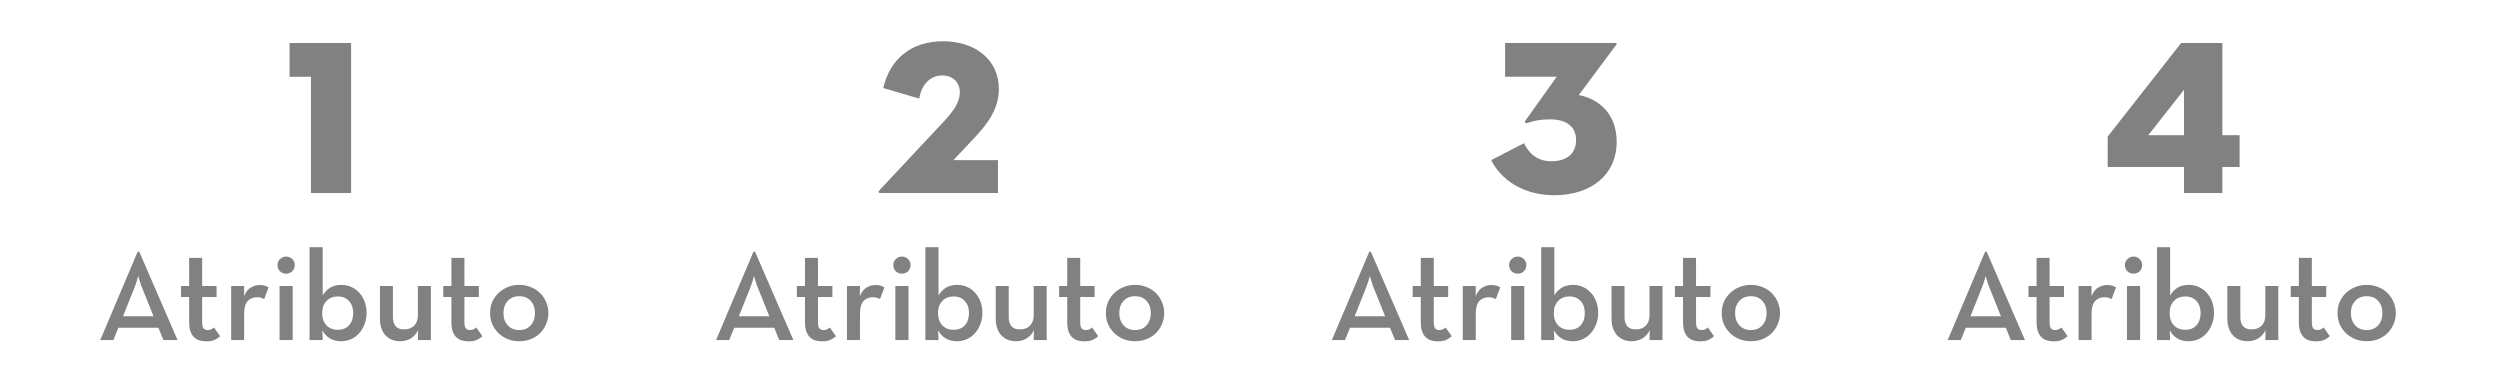 <svg width="272" height="42" viewBox="0 0 272 42" fill="none" xmlns="http://www.w3.org/2000/svg">
<path d="M33.832 21V8.352H31.504V4.68H38.2V21H33.832Z" fill="#828181"/>
<path d="M16.702 34.41L15.512 31.442C15.447 31.302 15.386 31.153 15.33 30.994C15.283 30.826 15.237 30.672 15.19 30.532C15.143 30.364 15.092 30.196 15.036 30.028C14.989 30.196 14.943 30.364 14.896 30.532C14.849 30.672 14.798 30.826 14.742 30.994C14.686 31.153 14.63 31.302 14.574 31.442L13.384 34.41H16.702ZM14.98 27.382H15.148L19.32 37H17.78L17.234 35.656H12.88L12.334 37H10.906L14.98 27.382ZM22.442 37.14C22.162 37.14 21.906 37.103 21.672 37.028C21.448 36.953 21.252 36.832 21.084 36.664C20.926 36.496 20.8 36.277 20.706 36.006C20.622 35.735 20.58 35.404 20.58 35.012V32.31H19.698V31.12H20.58V28.054H21.994V31.12H23.562V32.31H21.994V35.04C21.994 35.376 22.046 35.605 22.148 35.726C22.251 35.847 22.396 35.908 22.582 35.908C22.75 35.908 22.89 35.88 23.002 35.824C23.114 35.759 23.208 35.693 23.282 35.628L23.954 36.58C23.805 36.72 23.609 36.851 23.366 36.972C23.133 37.084 22.825 37.14 22.442 37.14ZM25.15 31.12H26.564L26.55 32.226C26.746 31.759 26.998 31.442 27.306 31.274C27.614 31.097 27.931 31.008 28.258 31.008C28.473 31.008 28.655 31.031 28.804 31.078C28.953 31.125 29.093 31.185 29.224 31.26L28.748 32.534C28.636 32.478 28.519 32.431 28.398 32.394C28.277 32.357 28.137 32.338 27.978 32.338C27.558 32.338 27.217 32.473 26.956 32.744C26.695 33.015 26.564 33.481 26.564 34.144V37H25.15V31.12ZM30.415 31.12H31.843V37H30.415V31.12ZM31.129 29.776C30.877 29.776 30.657 29.692 30.471 29.524C30.284 29.347 30.191 29.118 30.191 28.838C30.191 28.567 30.284 28.348 30.471 28.18C30.657 28.003 30.877 27.914 31.129 27.914C31.381 27.914 31.6 28.003 31.787 28.18C31.973 28.348 32.067 28.567 32.067 28.838C32.067 29.118 31.973 29.347 31.787 29.524C31.6 29.692 31.381 29.776 31.129 29.776ZM36.761 35.88C37.275 35.88 37.681 35.717 37.979 35.39C38.278 35.054 38.427 34.606 38.427 34.046C38.427 33.514 38.278 33.085 37.979 32.758C37.681 32.422 37.275 32.254 36.761 32.254C36.239 32.254 35.823 32.422 35.515 32.758C35.207 33.085 35.053 33.514 35.053 34.046C35.053 34.606 35.207 35.054 35.515 35.39C35.823 35.717 36.239 35.88 36.761 35.88ZM37.125 37.126C36.63 37.126 36.211 37.019 35.865 36.804C35.52 36.58 35.254 36.291 35.067 35.936L35.109 37H33.681V26.892H35.109V32.142C35.305 31.806 35.566 31.531 35.893 31.316C36.229 31.101 36.649 30.994 37.153 30.994C37.536 30.994 37.891 31.069 38.217 31.218C38.553 31.367 38.843 31.577 39.085 31.848C39.337 32.119 39.533 32.441 39.673 32.814C39.813 33.187 39.883 33.598 39.883 34.046C39.883 34.494 39.809 34.905 39.659 35.278C39.519 35.651 39.323 35.978 39.071 36.258C38.828 36.529 38.539 36.743 38.203 36.902C37.867 37.051 37.508 37.126 37.125 37.126ZM43.52 37.126C42.876 37.126 42.349 36.911 41.938 36.482C41.537 36.043 41.336 35.423 41.336 34.62V31.12H42.75V34.508C42.75 34.928 42.848 35.255 43.044 35.488C43.24 35.721 43.548 35.838 43.968 35.838C44.435 35.838 44.799 35.703 45.06 35.432C45.331 35.161 45.466 34.788 45.466 34.312V31.12H46.88V37H45.466L45.494 35.922C45.307 36.305 45.041 36.603 44.696 36.818C44.36 37.023 43.968 37.126 43.52 37.126ZM50.975 37.14C50.696 37.14 50.439 37.103 50.206 37.028C49.981 36.953 49.785 36.832 49.617 36.664C49.459 36.496 49.333 36.277 49.239 36.006C49.156 35.735 49.114 35.404 49.114 35.012V32.31H48.231V31.12H49.114V28.054H50.528V31.12H52.096V32.31H50.528V35.04C50.528 35.376 50.579 35.605 50.681 35.726C50.784 35.847 50.929 35.908 51.115 35.908C51.283 35.908 51.423 35.88 51.535 35.824C51.648 35.759 51.741 35.693 51.816 35.628L52.487 36.58C52.338 36.72 52.142 36.851 51.9 36.972C51.666 37.084 51.358 37.14 50.975 37.14ZM56.499 35.908C57.031 35.908 57.446 35.735 57.745 35.39C58.053 35.045 58.207 34.601 58.207 34.06C58.207 33.519 58.053 33.08 57.745 32.744C57.446 32.399 57.031 32.226 56.499 32.226C55.967 32.226 55.547 32.399 55.239 32.744C54.931 33.08 54.777 33.519 54.777 34.06C54.777 34.601 54.931 35.045 55.239 35.39C55.547 35.735 55.967 35.908 56.499 35.908ZM56.499 37.126C56.051 37.126 55.635 37.051 55.253 36.902C54.87 36.743 54.534 36.529 54.245 36.258C53.955 35.978 53.727 35.651 53.559 35.278C53.4 34.905 53.321 34.499 53.321 34.06C53.321 33.621 53.4 33.215 53.559 32.842C53.727 32.469 53.955 32.147 54.245 31.876C54.534 31.596 54.87 31.381 55.253 31.232C55.635 31.073 56.051 30.994 56.499 30.994C56.947 30.994 57.362 31.073 57.745 31.232C58.137 31.381 58.473 31.596 58.753 31.876C59.033 32.147 59.252 32.469 59.411 32.842C59.579 33.215 59.663 33.621 59.663 34.06C59.663 34.499 59.579 34.905 59.411 35.278C59.252 35.651 59.033 35.978 58.753 36.258C58.473 36.529 58.137 36.743 57.745 36.902C57.362 37.051 56.947 37.126 56.499 37.126Z" fill="#828181"/>
<path d="M95.788 21C95.572 21 95.524 20.856 95.716 20.664L102.772 13.128C103.66 12.144 104.428 11.208 104.428 10.032C104.428 8.976 103.684 8.208 102.484 8.208C101.26 8.208 100.252 9.168 100.012 10.728L96.1 9.576C96.844 6.36 99.196 4.488 102.604 4.488C106.084 4.488 108.676 6.48 108.676 9.672C108.676 11.736 107.596 13.32 106.012 15L103.732 17.424H108.58V21H95.788Z" fill="#828181"/>
<path d="M83.702 34.41L82.512 31.442C82.447 31.302 82.386 31.153 82.33 30.994C82.283 30.826 82.237 30.672 82.19 30.532C82.143 30.364 82.092 30.196 82.036 30.028C81.989 30.196 81.943 30.364 81.896 30.532C81.849 30.672 81.798 30.826 81.742 30.994C81.686 31.153 81.63 31.302 81.574 31.442L80.384 34.41H83.702ZM81.98 27.382H82.148L86.32 37H84.78L84.234 35.656H79.88L79.334 37H77.906L81.98 27.382ZM89.442 37.14C89.162 37.14 88.906 37.103 88.672 37.028C88.448 36.953 88.252 36.832 88.084 36.664C87.926 36.496 87.8 36.277 87.706 36.006C87.622 35.735 87.58 35.404 87.58 35.012V32.31H86.698V31.12H87.58V28.054H88.994V31.12H90.562V32.31H88.994V35.04C88.994 35.376 89.046 35.605 89.148 35.726C89.251 35.847 89.396 35.908 89.582 35.908C89.75 35.908 89.89 35.88 90.002 35.824C90.114 35.759 90.208 35.693 90.282 35.628L90.954 36.58C90.805 36.72 90.609 36.851 90.366 36.972C90.133 37.084 89.825 37.14 89.442 37.14ZM92.15 31.12H93.564L93.55 32.226C93.746 31.759 93.998 31.442 94.306 31.274C94.614 31.097 94.931 31.008 95.258 31.008C95.473 31.008 95.655 31.031 95.804 31.078C95.953 31.125 96.093 31.185 96.224 31.26L95.748 32.534C95.636 32.478 95.519 32.431 95.398 32.394C95.277 32.357 95.137 32.338 94.978 32.338C94.558 32.338 94.217 32.473 93.956 32.744C93.695 33.015 93.564 33.481 93.564 34.144V37H92.15V31.12ZM97.415 31.12H98.843V37H97.415V31.12ZM98.129 29.776C97.877 29.776 97.657 29.692 97.471 29.524C97.284 29.347 97.191 29.118 97.191 28.838C97.191 28.567 97.284 28.348 97.471 28.18C97.657 28.003 97.877 27.914 98.129 27.914C98.381 27.914 98.6 28.003 98.787 28.18C98.973 28.348 99.067 28.567 99.067 28.838C99.067 29.118 98.973 29.347 98.787 29.524C98.6 29.692 98.381 29.776 98.129 29.776ZM103.761 35.88C104.274 35.88 104.68 35.717 104.979 35.39C105.278 35.054 105.427 34.606 105.427 34.046C105.427 33.514 105.278 33.085 104.979 32.758C104.68 32.422 104.274 32.254 103.761 32.254C103.238 32.254 102.823 32.422 102.515 32.758C102.207 33.085 102.053 33.514 102.053 34.046C102.053 34.606 102.207 35.054 102.515 35.39C102.823 35.717 103.238 35.88 103.761 35.88ZM104.125 37.126C103.63 37.126 103.21 37.019 102.865 36.804C102.52 36.58 102.254 36.291 102.067 35.936L102.109 37H100.681V26.892H102.109V32.142C102.305 31.806 102.566 31.531 102.893 31.316C103.229 31.101 103.649 30.994 104.153 30.994C104.536 30.994 104.89 31.069 105.217 31.218C105.553 31.367 105.842 31.577 106.085 31.848C106.337 32.119 106.533 32.441 106.673 32.814C106.813 33.187 106.883 33.598 106.883 34.046C106.883 34.494 106.808 34.905 106.659 35.278C106.519 35.651 106.323 35.978 106.071 36.258C105.828 36.529 105.539 36.743 105.203 36.902C104.867 37.051 104.508 37.126 104.125 37.126ZM110.52 37.126C109.876 37.126 109.349 36.911 108.938 36.482C108.537 36.043 108.336 35.423 108.336 34.62V31.12H109.75V34.508C109.75 34.928 109.848 35.255 110.044 35.488C110.24 35.721 110.548 35.838 110.968 35.838C111.435 35.838 111.799 35.703 112.06 35.432C112.331 35.161 112.466 34.788 112.466 34.312V31.12H113.88V37H112.466L112.494 35.922C112.307 36.305 112.041 36.603 111.696 36.818C111.36 37.023 110.968 37.126 110.52 37.126ZM117.976 37.14C117.696 37.14 117.439 37.103 117.206 37.028C116.982 36.953 116.786 36.832 116.618 36.664C116.459 36.496 116.333 36.277 116.24 36.006C116.156 35.735 116.114 35.404 116.114 35.012V32.31H115.232V31.12H116.114V28.054H117.528V31.12H119.096V32.31H117.528V35.04C117.528 35.376 117.579 35.605 117.682 35.726C117.784 35.847 117.929 35.908 118.116 35.908C118.284 35.908 118.424 35.88 118.536 35.824C118.648 35.759 118.741 35.693 118.816 35.628L119.488 36.58C119.338 36.72 119.142 36.851 118.9 36.972C118.666 37.084 118.358 37.14 117.976 37.14ZM123.499 35.908C124.031 35.908 124.446 35.735 124.745 35.39C125.053 35.045 125.207 34.601 125.207 34.06C125.207 33.519 125.053 33.08 124.745 32.744C124.446 32.399 124.031 32.226 123.499 32.226C122.967 32.226 122.547 32.399 122.239 32.744C121.931 33.08 121.777 33.519 121.777 34.06C121.777 34.601 121.931 35.045 122.239 35.39C122.547 35.735 122.967 35.908 123.499 35.908ZM123.499 37.126C123.051 37.126 122.635 37.051 122.253 36.902C121.87 36.743 121.534 36.529 121.245 36.258C120.955 35.978 120.727 35.651 120.559 35.278C120.4 34.905 120.321 34.499 120.321 34.06C120.321 33.621 120.4 33.215 120.559 32.842C120.727 32.469 120.955 32.147 121.245 31.876C121.534 31.596 121.87 31.381 122.253 31.232C122.635 31.073 123.051 30.994 123.499 30.994C123.947 30.994 124.362 31.073 124.745 31.232C125.137 31.381 125.473 31.596 125.753 31.876C126.033 32.147 126.252 32.469 126.411 32.842C126.579 33.215 126.663 33.621 126.663 34.06C126.663 34.499 126.579 34.905 126.411 35.278C126.252 35.651 126.033 35.978 125.753 36.258C125.473 36.529 125.137 36.743 124.745 36.902C124.362 37.051 123.947 37.126 123.499 37.126Z" fill="#828181"/>
<path d="M169.104 21.24C165.696 21.24 163.296 19.536 162.24 17.424L165.816 15.576C166.32 16.656 167.208 17.544 168.816 17.544C170.472 17.544 171.48 16.68 171.48 15.264C171.48 13.8 170.472 12.984 168.624 12.984C167.592 12.984 166.824 13.152 166.224 13.368C166.008 13.44 165.816 13.344 165.96 13.128L169.368 8.352H163.752V4.68H175.776C175.896 4.68 175.944 4.752 175.848 4.872L171.768 10.344C173.904 10.752 175.896 12.312 175.896 15.456C175.896 18.888 173.256 21.24 169.104 21.24Z" fill="#828181"/>
<path d="M150.702 34.41L149.512 31.442C149.447 31.302 149.386 31.153 149.33 30.994C149.283 30.826 149.237 30.672 149.19 30.532C149.143 30.364 149.092 30.196 149.036 30.028C148.989 30.196 148.943 30.364 148.896 30.532C148.849 30.672 148.798 30.826 148.742 30.994C148.686 31.153 148.63 31.302 148.574 31.442L147.384 34.41H150.702ZM148.98 27.382H149.148L153.32 37H151.78L151.234 35.656H146.88L146.334 37H144.906L148.98 27.382ZM156.442 37.14C156.162 37.14 155.906 37.103 155.672 37.028C155.448 36.953 155.252 36.832 155.084 36.664C154.926 36.496 154.8 36.277 154.706 36.006C154.622 35.735 154.58 35.404 154.58 35.012V32.31H153.698V31.12H154.58V28.054H155.994V31.12H157.562V32.31H155.994V35.04C155.994 35.376 156.046 35.605 156.148 35.726C156.251 35.847 156.396 35.908 156.582 35.908C156.75 35.908 156.89 35.88 157.002 35.824C157.114 35.759 157.208 35.693 157.282 35.628L157.954 36.58C157.805 36.72 157.609 36.851 157.366 36.972C157.133 37.084 156.825 37.14 156.442 37.14ZM159.15 31.12H160.564L160.55 32.226C160.746 31.759 160.998 31.442 161.306 31.274C161.614 31.097 161.931 31.008 162.258 31.008C162.473 31.008 162.655 31.031 162.804 31.078C162.953 31.125 163.093 31.185 163.224 31.26L162.748 32.534C162.636 32.478 162.519 32.431 162.398 32.394C162.277 32.357 162.137 32.338 161.978 32.338C161.558 32.338 161.217 32.473 160.956 32.744C160.695 33.015 160.564 33.481 160.564 34.144V37H159.15V31.12ZM164.415 31.12H165.843V37H164.415V31.12ZM165.129 29.776C164.877 29.776 164.657 29.692 164.471 29.524C164.284 29.347 164.191 29.118 164.191 28.838C164.191 28.567 164.284 28.348 164.471 28.18C164.657 28.003 164.877 27.914 165.129 27.914C165.381 27.914 165.6 28.003 165.787 28.18C165.973 28.348 166.067 28.567 166.067 28.838C166.067 29.118 165.973 29.347 165.787 29.524C165.6 29.692 165.381 29.776 165.129 29.776ZM170.761 35.88C171.274 35.88 171.68 35.717 171.979 35.39C172.278 35.054 172.427 34.606 172.427 34.046C172.427 33.514 172.278 33.085 171.979 32.758C171.68 32.422 171.274 32.254 170.761 32.254C170.238 32.254 169.823 32.422 169.515 32.758C169.207 33.085 169.053 33.514 169.053 34.046C169.053 34.606 169.207 35.054 169.515 35.39C169.823 35.717 170.238 35.88 170.761 35.88ZM171.125 37.126C170.63 37.126 170.21 37.019 169.865 36.804C169.52 36.58 169.254 36.291 169.067 35.936L169.109 37H167.681V26.892H169.109V32.142C169.305 31.806 169.566 31.531 169.893 31.316C170.229 31.101 170.649 30.994 171.153 30.994C171.536 30.994 171.89 31.069 172.217 31.218C172.553 31.367 172.842 31.577 173.085 31.848C173.337 32.119 173.533 32.441 173.673 32.814C173.813 33.187 173.883 33.598 173.883 34.046C173.883 34.494 173.808 34.905 173.659 35.278C173.519 35.651 173.323 35.978 173.071 36.258C172.828 36.529 172.539 36.743 172.203 36.902C171.867 37.051 171.508 37.126 171.125 37.126ZM177.52 37.126C176.876 37.126 176.349 36.911 175.938 36.482C175.537 36.043 175.336 35.423 175.336 34.62V31.12H176.75V34.508C176.75 34.928 176.848 35.255 177.044 35.488C177.24 35.721 177.548 35.838 177.968 35.838C178.435 35.838 178.799 35.703 179.06 35.432C179.331 35.161 179.466 34.788 179.466 34.312V31.12H180.88V37H179.466L179.494 35.922C179.307 36.305 179.041 36.603 178.696 36.818C178.36 37.023 177.968 37.126 177.52 37.126ZM184.976 37.14C184.696 37.14 184.439 37.103 184.206 37.028C183.982 36.953 183.786 36.832 183.618 36.664C183.459 36.496 183.333 36.277 183.24 36.006C183.156 35.735 183.114 35.404 183.114 35.012V32.31H182.232V31.12H183.114V28.054H184.528V31.12H186.096V32.31H184.528V35.04C184.528 35.376 184.579 35.605 184.682 35.726C184.784 35.847 184.929 35.908 185.116 35.908C185.284 35.908 185.424 35.88 185.536 35.824C185.648 35.759 185.741 35.693 185.816 35.628L186.488 36.58C186.338 36.72 186.142 36.851 185.9 36.972C185.666 37.084 185.358 37.14 184.976 37.14ZM190.499 35.908C191.031 35.908 191.446 35.735 191.745 35.39C192.053 35.045 192.207 34.601 192.207 34.06C192.207 33.519 192.053 33.08 191.745 32.744C191.446 32.399 191.031 32.226 190.499 32.226C189.967 32.226 189.547 32.399 189.239 32.744C188.931 33.08 188.777 33.519 188.777 34.06C188.777 34.601 188.931 35.045 189.239 35.39C189.547 35.735 189.967 35.908 190.499 35.908ZM190.499 37.126C190.051 37.126 189.635 37.051 189.253 36.902C188.87 36.743 188.534 36.529 188.245 36.258C187.955 35.978 187.727 35.651 187.559 35.278C187.4 34.905 187.321 34.499 187.321 34.06C187.321 33.621 187.4 33.215 187.559 32.842C187.727 32.469 187.955 32.147 188.245 31.876C188.534 31.596 188.87 31.381 189.253 31.232C189.635 31.073 190.051 30.994 190.499 30.994C190.947 30.994 191.362 31.073 191.745 31.232C192.137 31.381 192.473 31.596 192.753 31.876C193.033 32.147 193.252 32.469 193.411 32.842C193.579 33.215 193.663 33.621 193.663 34.06C193.663 34.499 193.579 34.905 193.411 35.278C193.252 35.651 193.033 35.978 192.753 36.258C192.473 36.529 192.137 36.743 191.745 36.902C191.362 37.051 190.947 37.126 190.499 37.126Z" fill="#828181"/>
<path d="M241.796 18.168V21H237.62V18.168H229.316V14.856L237.308 4.68H241.796V14.712H243.668V18.168H241.796ZM237.62 14.712V9.768L233.732 14.712H237.62Z" fill="#828181"/>
<path d="M217.702 34.41L216.512 31.442C216.447 31.302 216.386 31.153 216.33 30.994C216.283 30.826 216.237 30.672 216.19 30.532C216.143 30.364 216.092 30.196 216.036 30.028C215.989 30.196 215.943 30.364 215.896 30.532C215.849 30.672 215.798 30.826 215.742 30.994C215.686 31.153 215.63 31.302 215.574 31.442L214.384 34.41H217.702ZM215.98 27.382H216.148L220.32 37H218.78L218.234 35.656H213.88L213.334 37H211.906L215.98 27.382ZM223.442 37.14C223.162 37.14 222.906 37.103 222.672 37.028C222.448 36.953 222.252 36.832 222.084 36.664C221.926 36.496 221.8 36.277 221.706 36.006C221.622 35.735 221.58 35.404 221.58 35.012V32.31H220.698V31.12H221.58V28.054H222.994V31.12H224.562V32.31H222.994V35.04C222.994 35.376 223.046 35.605 223.148 35.726C223.251 35.847 223.396 35.908 223.582 35.908C223.75 35.908 223.89 35.88 224.002 35.824C224.114 35.759 224.208 35.693 224.282 35.628L224.954 36.58C224.805 36.72 224.609 36.851 224.366 36.972C224.133 37.084 223.825 37.14 223.442 37.14ZM226.15 31.12H227.564L227.55 32.226C227.746 31.759 227.998 31.442 228.306 31.274C228.614 31.097 228.931 31.008 229.258 31.008C229.473 31.008 229.655 31.031 229.804 31.078C229.953 31.125 230.093 31.185 230.224 31.26L229.748 32.534C229.636 32.478 229.519 32.431 229.398 32.394C229.277 32.357 229.137 32.338 228.978 32.338C228.558 32.338 228.217 32.473 227.956 32.744C227.695 33.015 227.564 33.481 227.564 34.144V37H226.15V31.12ZM231.415 31.12H232.843V37H231.415V31.12ZM232.129 29.776C231.877 29.776 231.657 29.692 231.471 29.524C231.284 29.347 231.191 29.118 231.191 28.838C231.191 28.567 231.284 28.348 231.471 28.18C231.657 28.003 231.877 27.914 232.129 27.914C232.381 27.914 232.6 28.003 232.787 28.18C232.973 28.348 233.067 28.567 233.067 28.838C233.067 29.118 232.973 29.347 232.787 29.524C232.6 29.692 232.381 29.776 232.129 29.776ZM237.761 35.88C238.274 35.88 238.68 35.717 238.979 35.39C239.278 35.054 239.427 34.606 239.427 34.046C239.427 33.514 239.278 33.085 238.979 32.758C238.68 32.422 238.274 32.254 237.761 32.254C237.238 32.254 236.823 32.422 236.515 32.758C236.207 33.085 236.053 33.514 236.053 34.046C236.053 34.606 236.207 35.054 236.515 35.39C236.823 35.717 237.238 35.88 237.761 35.88ZM238.125 37.126C237.63 37.126 237.21 37.019 236.865 36.804C236.52 36.58 236.254 36.291 236.067 35.936L236.109 37H234.681V26.892H236.109V32.142C236.305 31.806 236.566 31.531 236.893 31.316C237.229 31.101 237.649 30.994 238.153 30.994C238.536 30.994 238.89 31.069 239.217 31.218C239.553 31.367 239.842 31.577 240.085 31.848C240.337 32.119 240.533 32.441 240.673 32.814C240.813 33.187 240.883 33.598 240.883 34.046C240.883 34.494 240.808 34.905 240.659 35.278C240.519 35.651 240.323 35.978 240.071 36.258C239.828 36.529 239.539 36.743 239.203 36.902C238.867 37.051 238.508 37.126 238.125 37.126ZM244.52 37.126C243.876 37.126 243.349 36.911 242.938 36.482C242.537 36.043 242.336 35.423 242.336 34.62V31.12H243.75V34.508C243.75 34.928 243.848 35.255 244.044 35.488C244.24 35.721 244.548 35.838 244.968 35.838C245.435 35.838 245.799 35.703 246.06 35.432C246.331 35.161 246.466 34.788 246.466 34.312V31.12H247.88V37H246.466L246.494 35.922C246.307 36.305 246.041 36.603 245.696 36.818C245.36 37.023 244.968 37.126 244.52 37.126ZM251.976 37.14C251.696 37.14 251.439 37.103 251.206 37.028C250.982 36.953 250.786 36.832 250.618 36.664C250.459 36.496 250.333 36.277 250.24 36.006C250.156 35.735 250.114 35.404 250.114 35.012V32.31H249.232V31.12H250.114V28.054H251.528V31.12H253.096V32.31H251.528V35.04C251.528 35.376 251.579 35.605 251.682 35.726C251.784 35.847 251.929 35.908 252.116 35.908C252.284 35.908 252.424 35.88 252.536 35.824C252.648 35.759 252.741 35.693 252.816 35.628L253.488 36.58C253.338 36.72 253.142 36.851 252.9 36.972C252.666 37.084 252.358 37.14 251.976 37.14ZM257.499 35.908C258.031 35.908 258.446 35.735 258.745 35.39C259.053 35.045 259.207 34.601 259.207 34.06C259.207 33.519 259.053 33.08 258.745 32.744C258.446 32.399 258.031 32.226 257.499 32.226C256.967 32.226 256.547 32.399 256.239 32.744C255.931 33.08 255.777 33.519 255.777 34.06C255.777 34.601 255.931 35.045 256.239 35.39C256.547 35.735 256.967 35.908 257.499 35.908ZM257.499 37.126C257.051 37.126 256.635 37.051 256.253 36.902C255.87 36.743 255.534 36.529 255.245 36.258C254.955 35.978 254.727 35.651 254.559 35.278C254.4 34.905 254.321 34.499 254.321 34.06C254.321 33.621 254.4 33.215 254.559 32.842C254.727 32.469 254.955 32.147 255.245 31.876C255.534 31.596 255.87 31.381 256.253 31.232C256.635 31.073 257.051 30.994 257.499 30.994C257.947 30.994 258.362 31.073 258.745 31.232C259.137 31.381 259.473 31.596 259.753 31.876C260.033 32.147 260.252 32.469 260.411 32.842C260.579 33.215 260.663 33.621 260.663 34.06C260.663 34.499 260.579 34.905 260.411 35.278C260.252 35.651 260.033 35.978 259.753 36.258C259.473 36.529 259.137 36.743 258.745 36.902C258.362 37.051 257.947 37.126 257.499 37.126Z" fill="#828181"/>
</svg>
